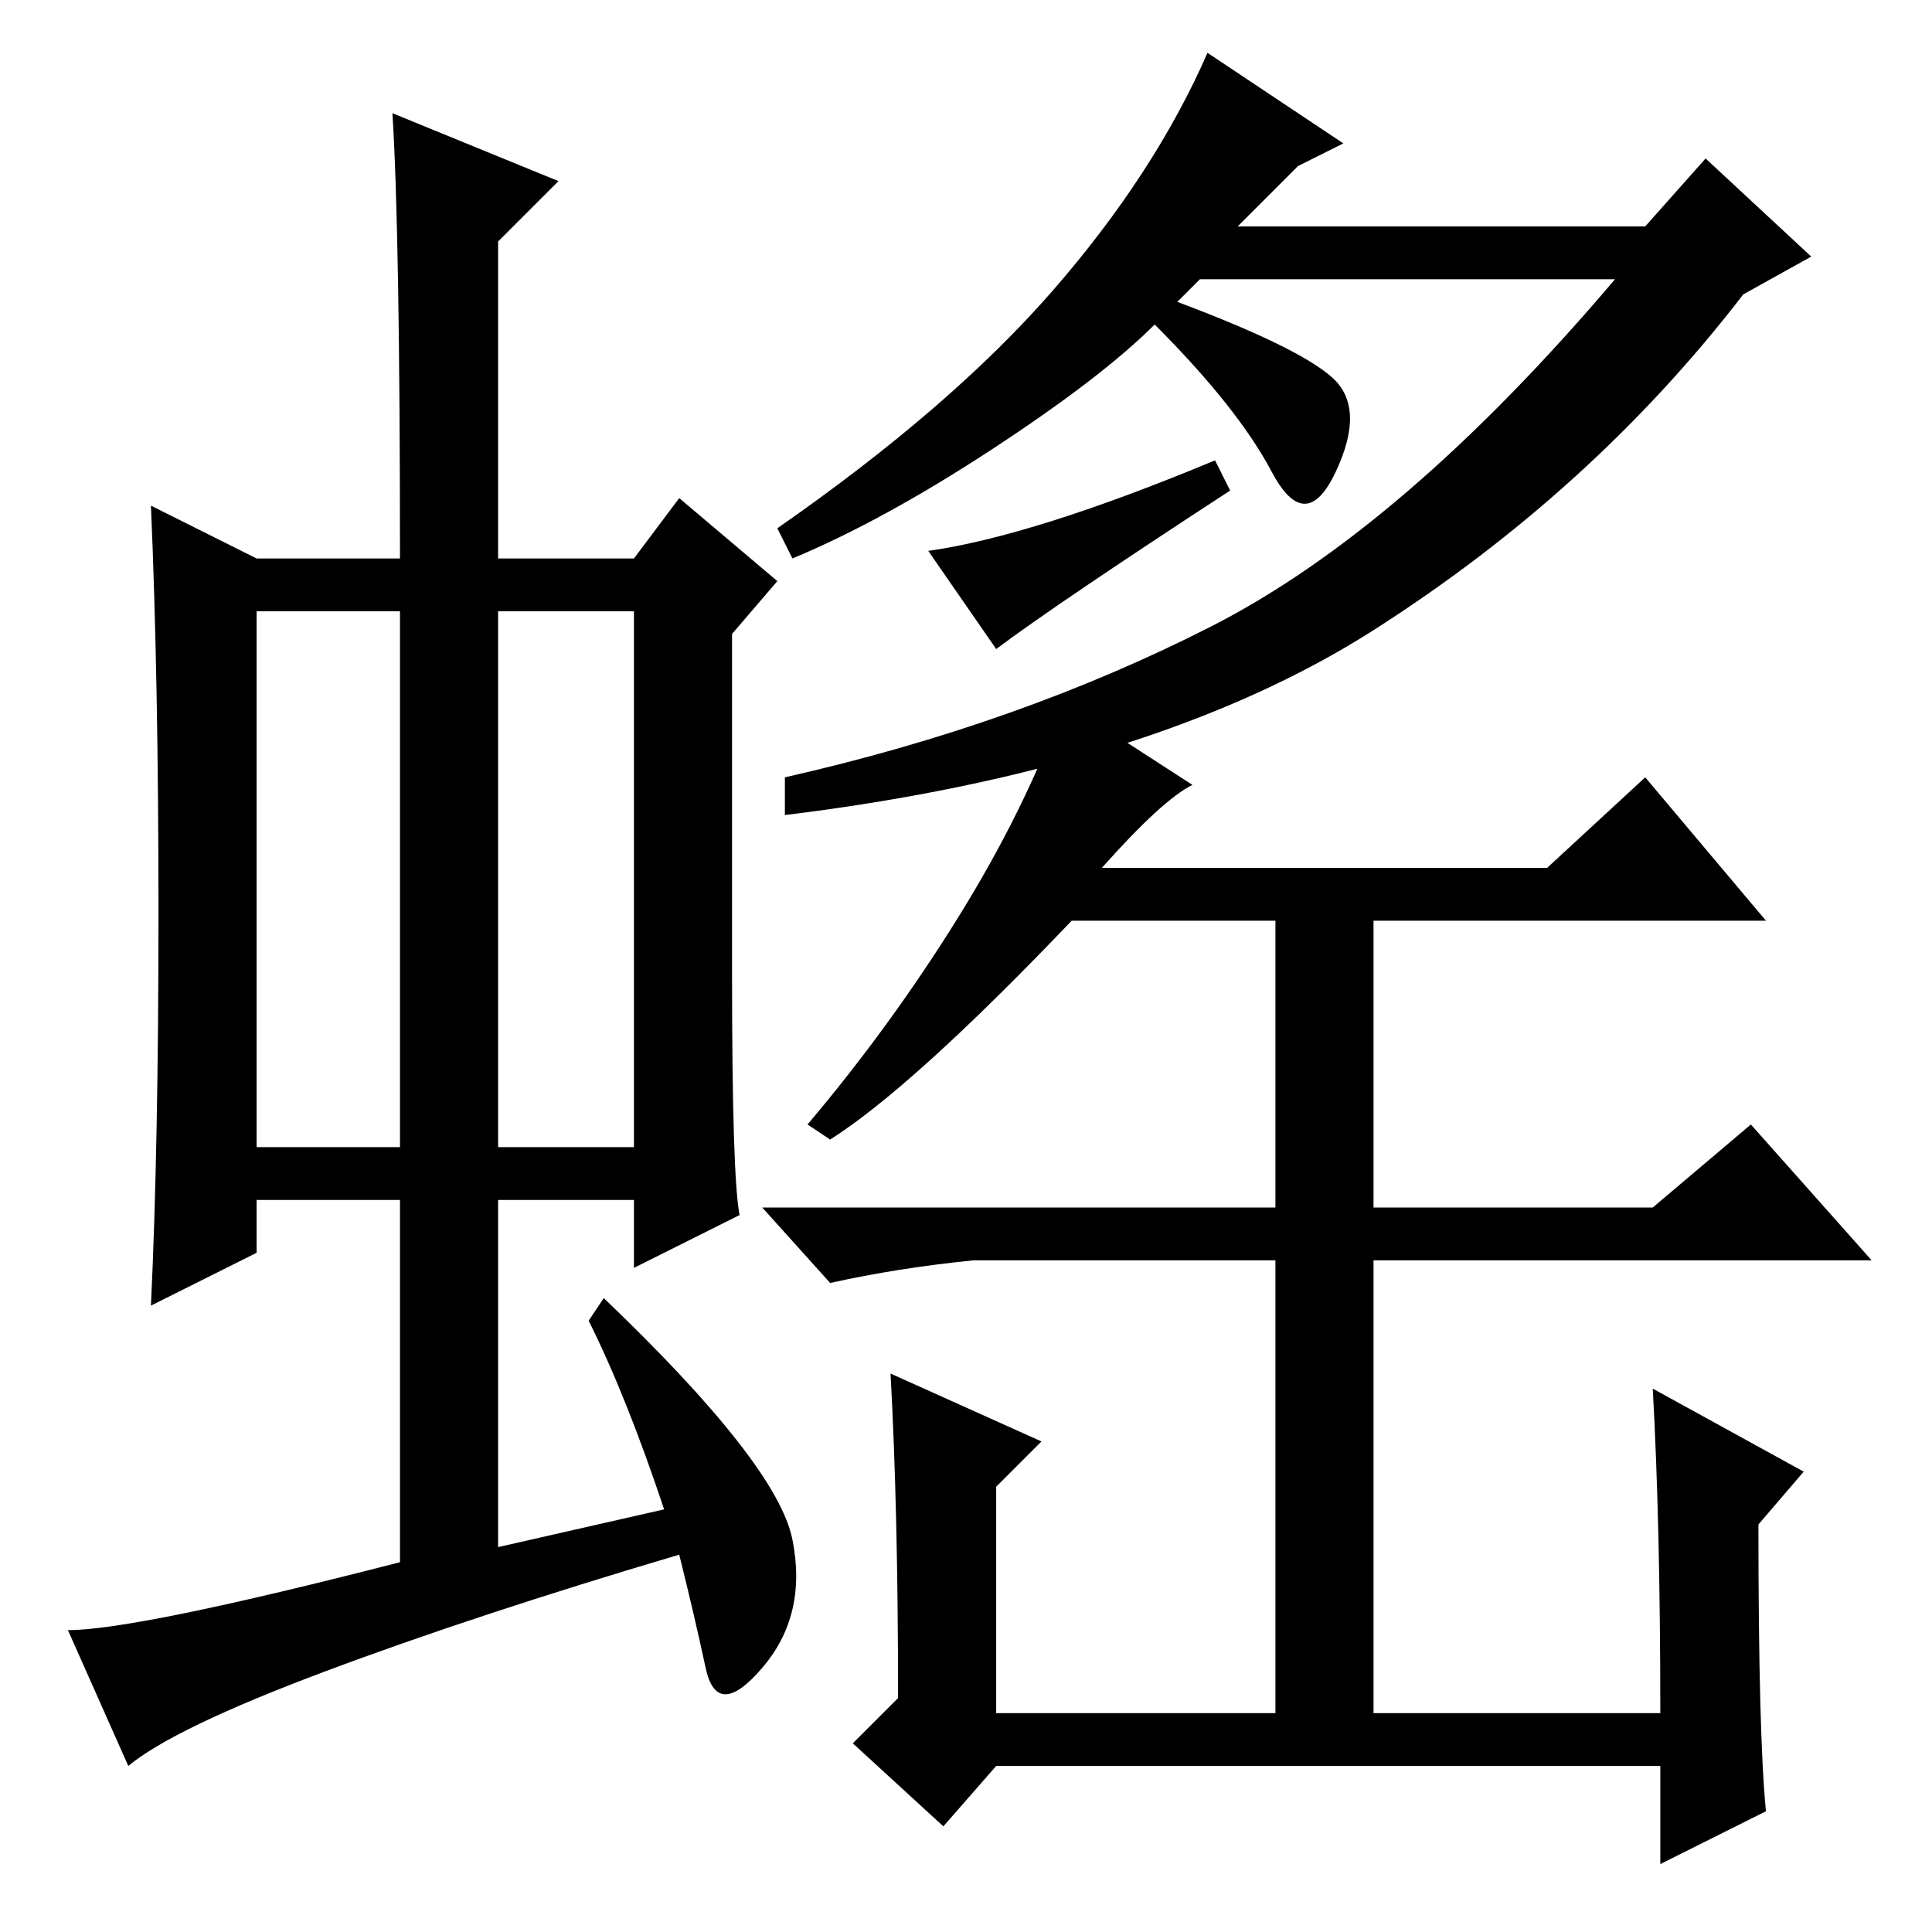 <?xml version="1.0" standalone="no"?>
<!DOCTYPE svg PUBLIC "-//W3C//DTD SVG 1.1//EN" "http://www.w3.org/Graphics/SVG/1.1/DTD/svg11.dtd" >
<svg xmlns="http://www.w3.org/2000/svg" xmlns:xlink="http://www.w3.org/1999/xlink" version="1.1" viewBox="0 -36 256 256">
  <g transform="matrix(1 0 0 -1 0 220)">
   <path fill="currentColor"
d="M34 104h19v71h-19v-71zM66 104h18v71h-18v-71zM53 49v48h-19v-7l-14 -7q1 21 1 52t-1 54l14 -7h19q0 43 -1 59l22 -9l-8 -8v-42h18l6 8l13 -11l-6 -7v-45q0 -27 1 -32l-14 -7v9h-18v-46l22 5q-5 15 -10 25l2 3q23 -22 25 -32t-4 -17t-7.5 0t-3.5 15q-27 -8 -47 -15.5
t-26 -12.5l-8 18q9 0 44 9zM219 72l20 -11l-6 -7q0 -28 1 -38l-14 -7v13h-88l-7 -8l-12 11l6 6q0 25 -1 43l20 -9l-6 -6v-30h37v60h-40q-10 -1 -19 -3l-9 10h68v38h-27q-21 -22 -32 -29l-3 2q11 13 20 27.5t14 28.5l17 -11q-4 -2 -12 -11h59l13 12l16 -19h-52v-38h37l13 11
l16 -18h-66v-60h38q0 25 -1 43zM163 191q-23 -15 -31 -21l-9 13q14 2 38 12zM105 182l-2 4q23 16 36.5 31.5t20.5 31.5l18 -12l-6 -3l-8 -8h54l8 9l14 -13l-9 -5q-20 -26 -49 -44.5t-78 -24.5v5q31 7 56.5 20t53.5 46h-55l-3 -3q16 -6 20.5 -10t0.5 -12.5t-8.5 0t-15.5 19.5
q-7 -7 -21.5 -16.5t-26.5 -14.5z" />
  </g>

</svg>
